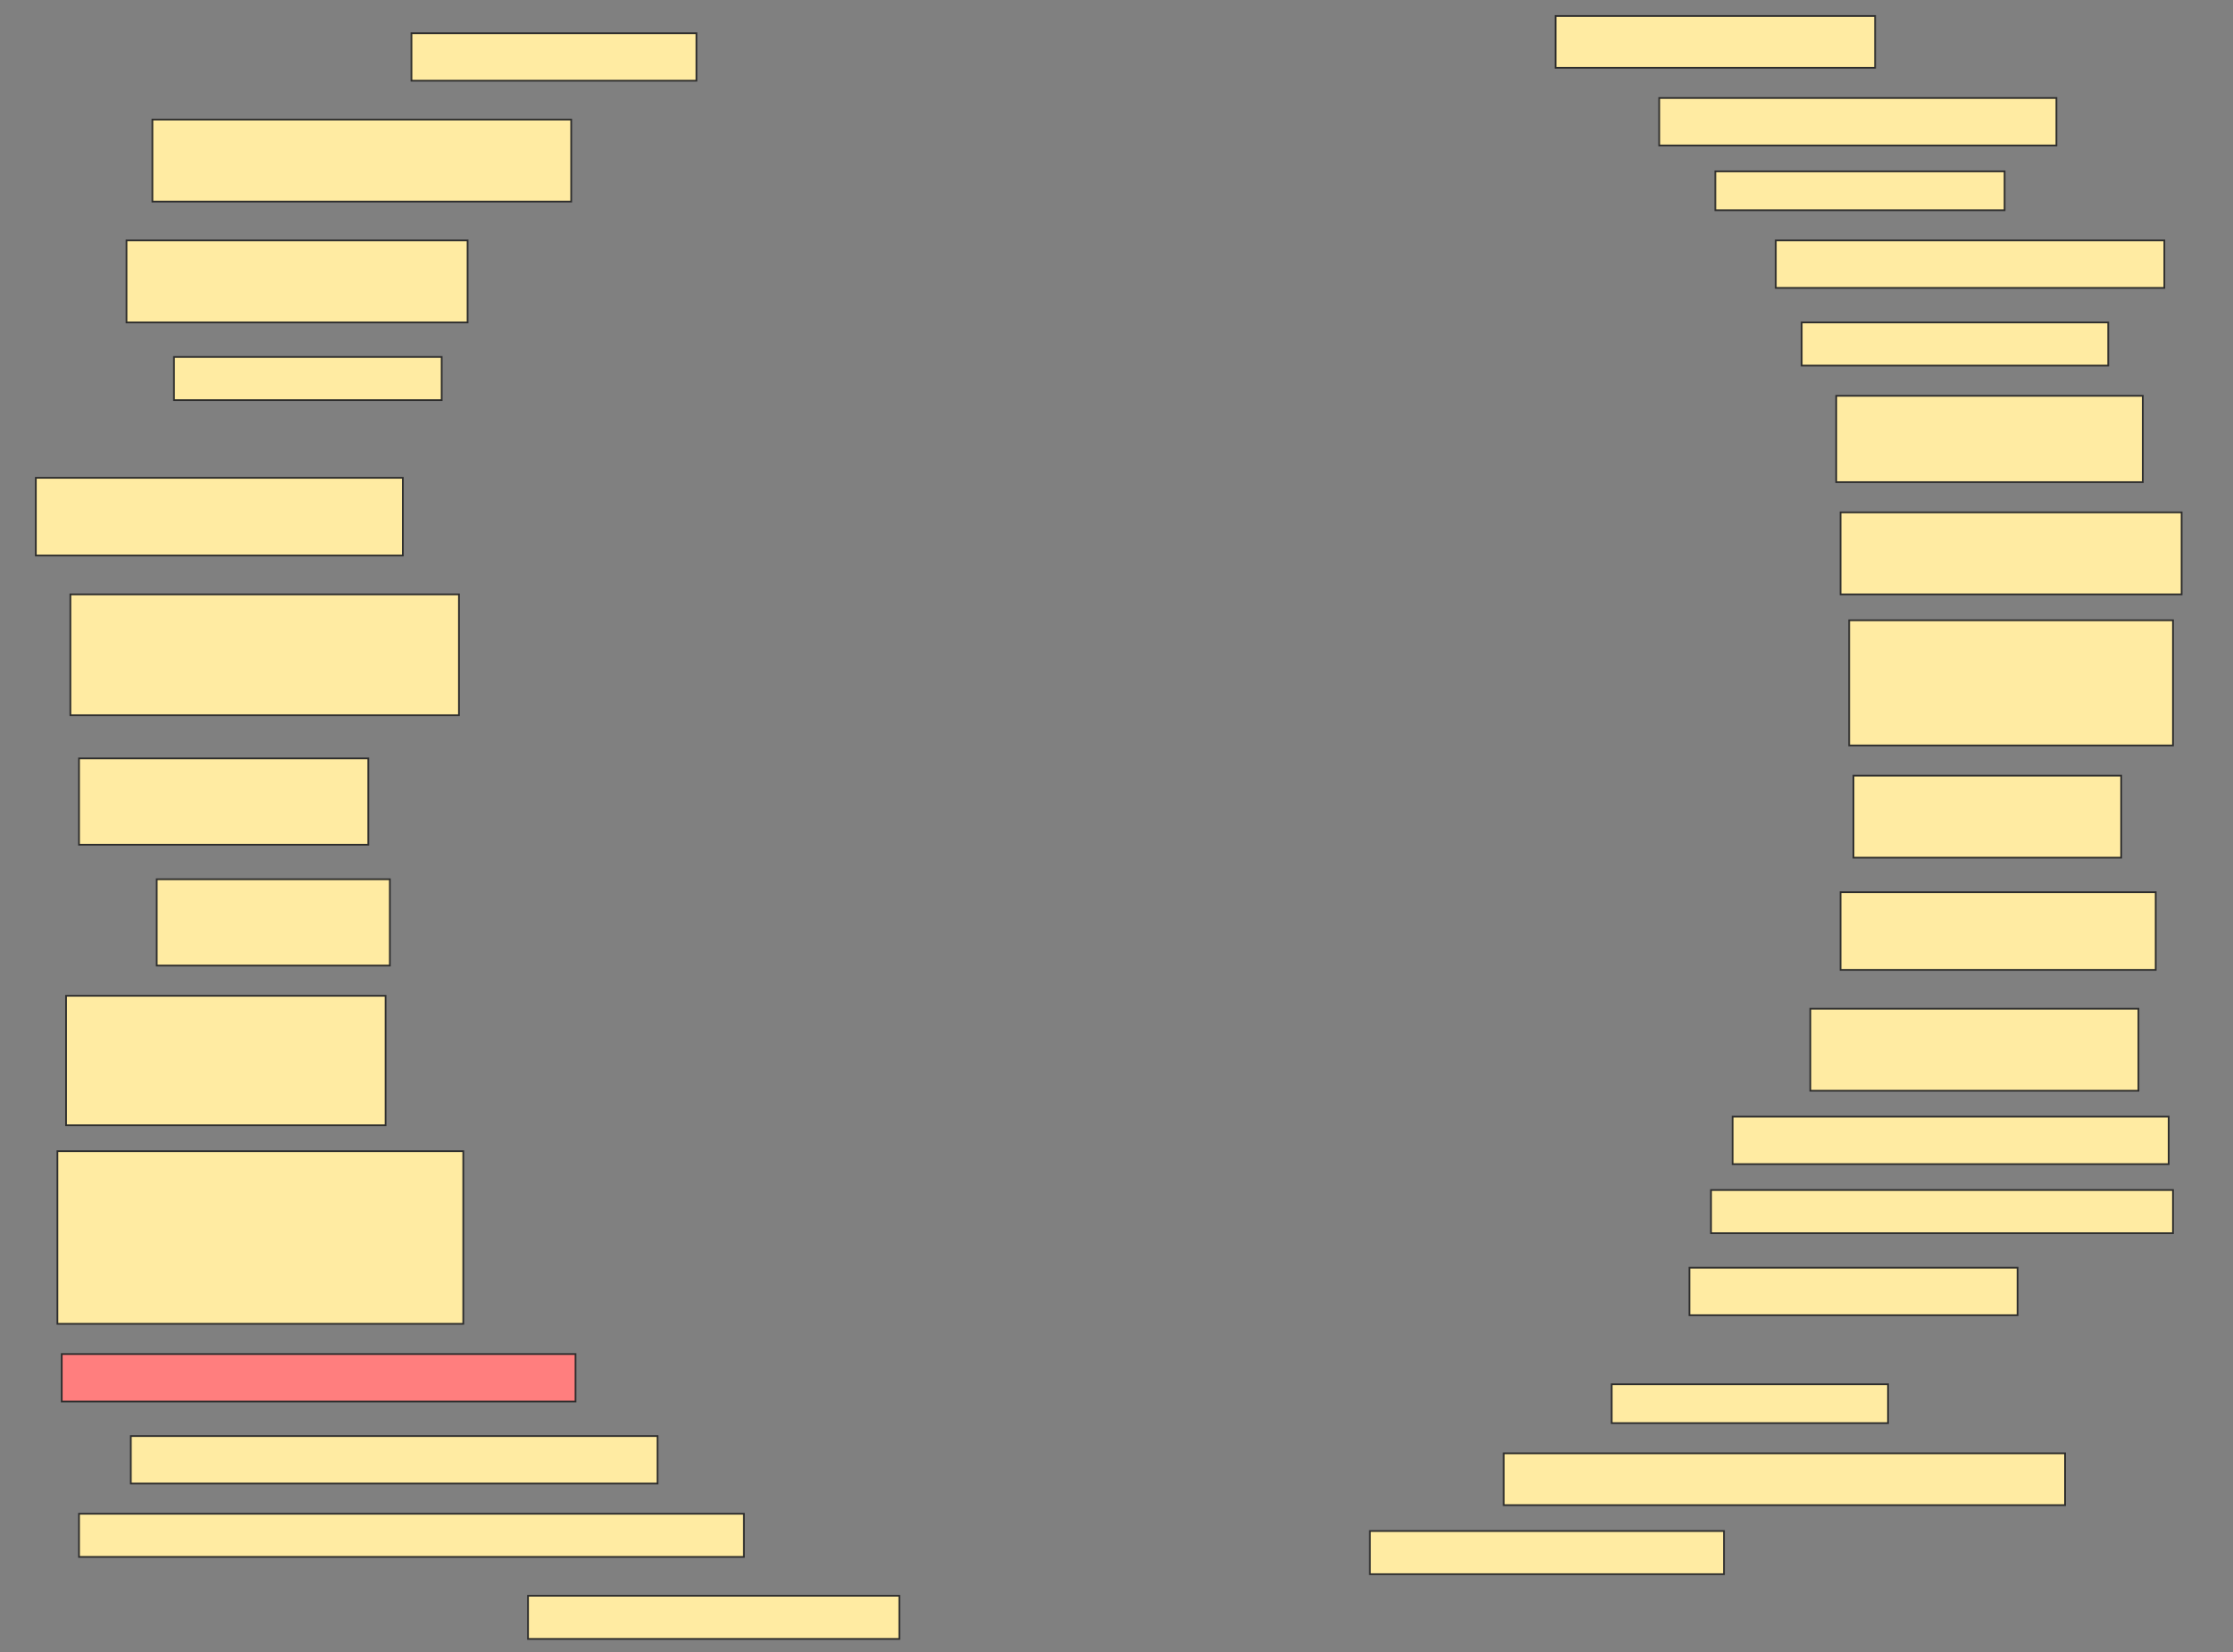 <svg height="957" width="1293" xmlns="http://www.w3.org/2000/svg">
 <rect width="100%" height="100%" fill="#808080" stroke="none"/>
 <!-- Created with Image Occlusion Enhanced -->
 <g>
  <title>Labels</title>
 </g>
 <g>
  <title>Masks</title>
  <rect fill="#FFEBA2" height="27.5" id="a4678b78377a424684451701f4594fee-ao-1" stroke="#2D2D2D" width="165" x="238.25" y="19.25"/>
  <rect fill="#FFEBA2" height="30" id="a4678b78377a424684451701f4594fee-ao-2" stroke="#2D2D2D" width="185" x="900.75" y="9.25"/>
  <rect fill="#FFEBA2" height="47.5" id="a4678b78377a424684451701f4594fee-ao-3" stroke="#2D2D2D" width="242.5" x="88.25" y="69.25"/>
  <rect fill="#FFEBA2" height="27.5" id="a4678b78377a424684451701f4594fee-ao-4" stroke="#2D2D2D" width="230" x="960.75" y="56.75"/>
  <rect fill="#FFEBA2" height="22.5" id="a4678b78377a424684451701f4594fee-ao-5" stroke="#2D2D2D" width="167.5" x="993.25" y="99.25"/>
  <rect fill="#FFEBA2" height="47.5" id="a4678b78377a424684451701f4594fee-ao-6" stroke="#2D2D2D" width="197.5" x="73.25" y="139.25"/>
  <rect fill="#FFEBA2" height="27.5" id="a4678b78377a424684451701f4594fee-ao-7" stroke="#2D2D2D" width="225" x="1028.25" y="139.25"/>
  <rect fill="#FFEBA2" height="25" id="a4678b78377a424684451701f4594fee-ao-8" stroke="#2D2D2D" width="177.5" x="1043.25" y="186.75"/>
  <rect fill="#FFEBA2" height="25" id="a4678b78377a424684451701f4594fee-ao-9" stroke="#2D2D2D" width="155" x="100.75" y="206.75"/>
  <rect fill="#FFEBA2" height="50" id="a4678b78377a424684451701f4594fee-ao-10" stroke="#2D2D2D" width="177.5" x="1063.25" y="229.25"/>
  <rect fill="#FFEBA2" height="45" id="a4678b78377a424684451701f4594fee-ao-11" stroke="#2D2D2D" width="212.5" x="20.75" y="276.75"/>
  <rect fill="#FFEBA2" height="47.5" id="a4678b78377a424684451701f4594fee-ao-12" stroke="#2D2D2D" width="197.5" x="1065.75" y="296.75"/>
  <rect fill="#FFEBA2" height="70" id="a4678b78377a424684451701f4594fee-ao-13" stroke="#2D2D2D" width="225" x="40.75" y="344.25"/>
  <rect fill="#FFEBA2" height="72.5" id="a4678b78377a424684451701f4594fee-ao-14" stroke="#2D2D2D" width="187.5" x="1070.75" y="359.25"/>
  <rect fill="#FFEBA2" height="50" id="a4678b78377a424684451701f4594fee-ao-15" stroke="#2D2D2D" width="167.5" x="45.75" y="439.25"/>
  <rect fill="#FFEBA2" height="47.5" id="a4678b78377a424684451701f4594fee-ao-16" stroke="#2D2D2D" width="155" x="1073.25" y="449.25"/>
  <rect fill="#FFEBA2" height="50" id="a4678b78377a424684451701f4594fee-ao-17" stroke="#2D2D2D" width="135" x="90.75" y="509.25"/>
  <rect fill="#FFEBA2" height="45" id="a4678b78377a424684451701f4594fee-ao-18" stroke="#2D2D2D" width="182.5" x="1065.75" y="516.75"/>
  <rect fill="#FFEBA2" height="75" id="a4678b78377a424684451701f4594fee-ao-19" stroke="#2D2D2D" width="185" x="38.25" y="576.75"/>
  <rect fill="#FFEBA2" height="47.5" id="a4678b78377a424684451701f4594fee-ao-20" stroke="#2D2D2D" width="190" x="1048.25" y="584.25"/>
  <rect fill="#FFEBA2" height="27.5" id="a4678b78377a424684451701f4594fee-ao-21" stroke="#2D2D2D" width="252.5" x="1003.25" y="646.75"/>
  <rect fill="#FFEBA2" height="25" id="a4678b78377a424684451701f4594fee-ao-22" stroke="#2D2D2D" width="267.5" x="990.75" y="689.25"/>
  <rect fill="#FFEBA2" height="100" id="a4678b78377a424684451701f4594fee-ao-23" stroke="#2D2D2D" width="235" x="33.25" y="666.75"/>
  <rect fill="#FFEBA2" height="27.5" id="a4678b78377a424684451701f4594fee-ao-24" stroke="#2D2D2D" width="190" x="978.25" y="734.25"/>
  <rect class="qshape" fill="#FF7E7E" height="27.5" id="a4678b78377a424684451701f4594fee-ao-25" stroke="#2D2D2D" width="297.5" x="35.75" y="784.25"/>
  <rect fill="#FFEBA2" height="22.5" id="a4678b78377a424684451701f4594fee-ao-26" stroke="#2D2D2D" width="160" x="933.25" y="801.75"/>
  <rect fill="#FFEBA2" height="27.5" id="a4678b78377a424684451701f4594fee-ao-27" stroke="#2D2D2D" width="305" x="75.75" y="831.75"/>
  <rect fill="#FFEBA2" height="30" id="a4678b78377a424684451701f4594fee-ao-28" stroke="#2D2D2D" width="325" x="870.75" y="841.75"/>
  <rect fill="#FFEBA2" height="25" id="a4678b78377a424684451701f4594fee-ao-29" stroke="#2D2D2D" width="385" x="45.75" y="876.75"/>
  <rect fill="#FFEBA2" height="25" id="a4678b78377a424684451701f4594fee-ao-30" stroke="#2D2D2D" width="205" x="793.25" y="886.75"/>
  <rect fill="#FFEBA2" height="25" id="a4678b78377a424684451701f4594fee-ao-31" stroke="#2D2D2D" width="215" x="305.75" y="924.25"/>
 </g>
</svg>